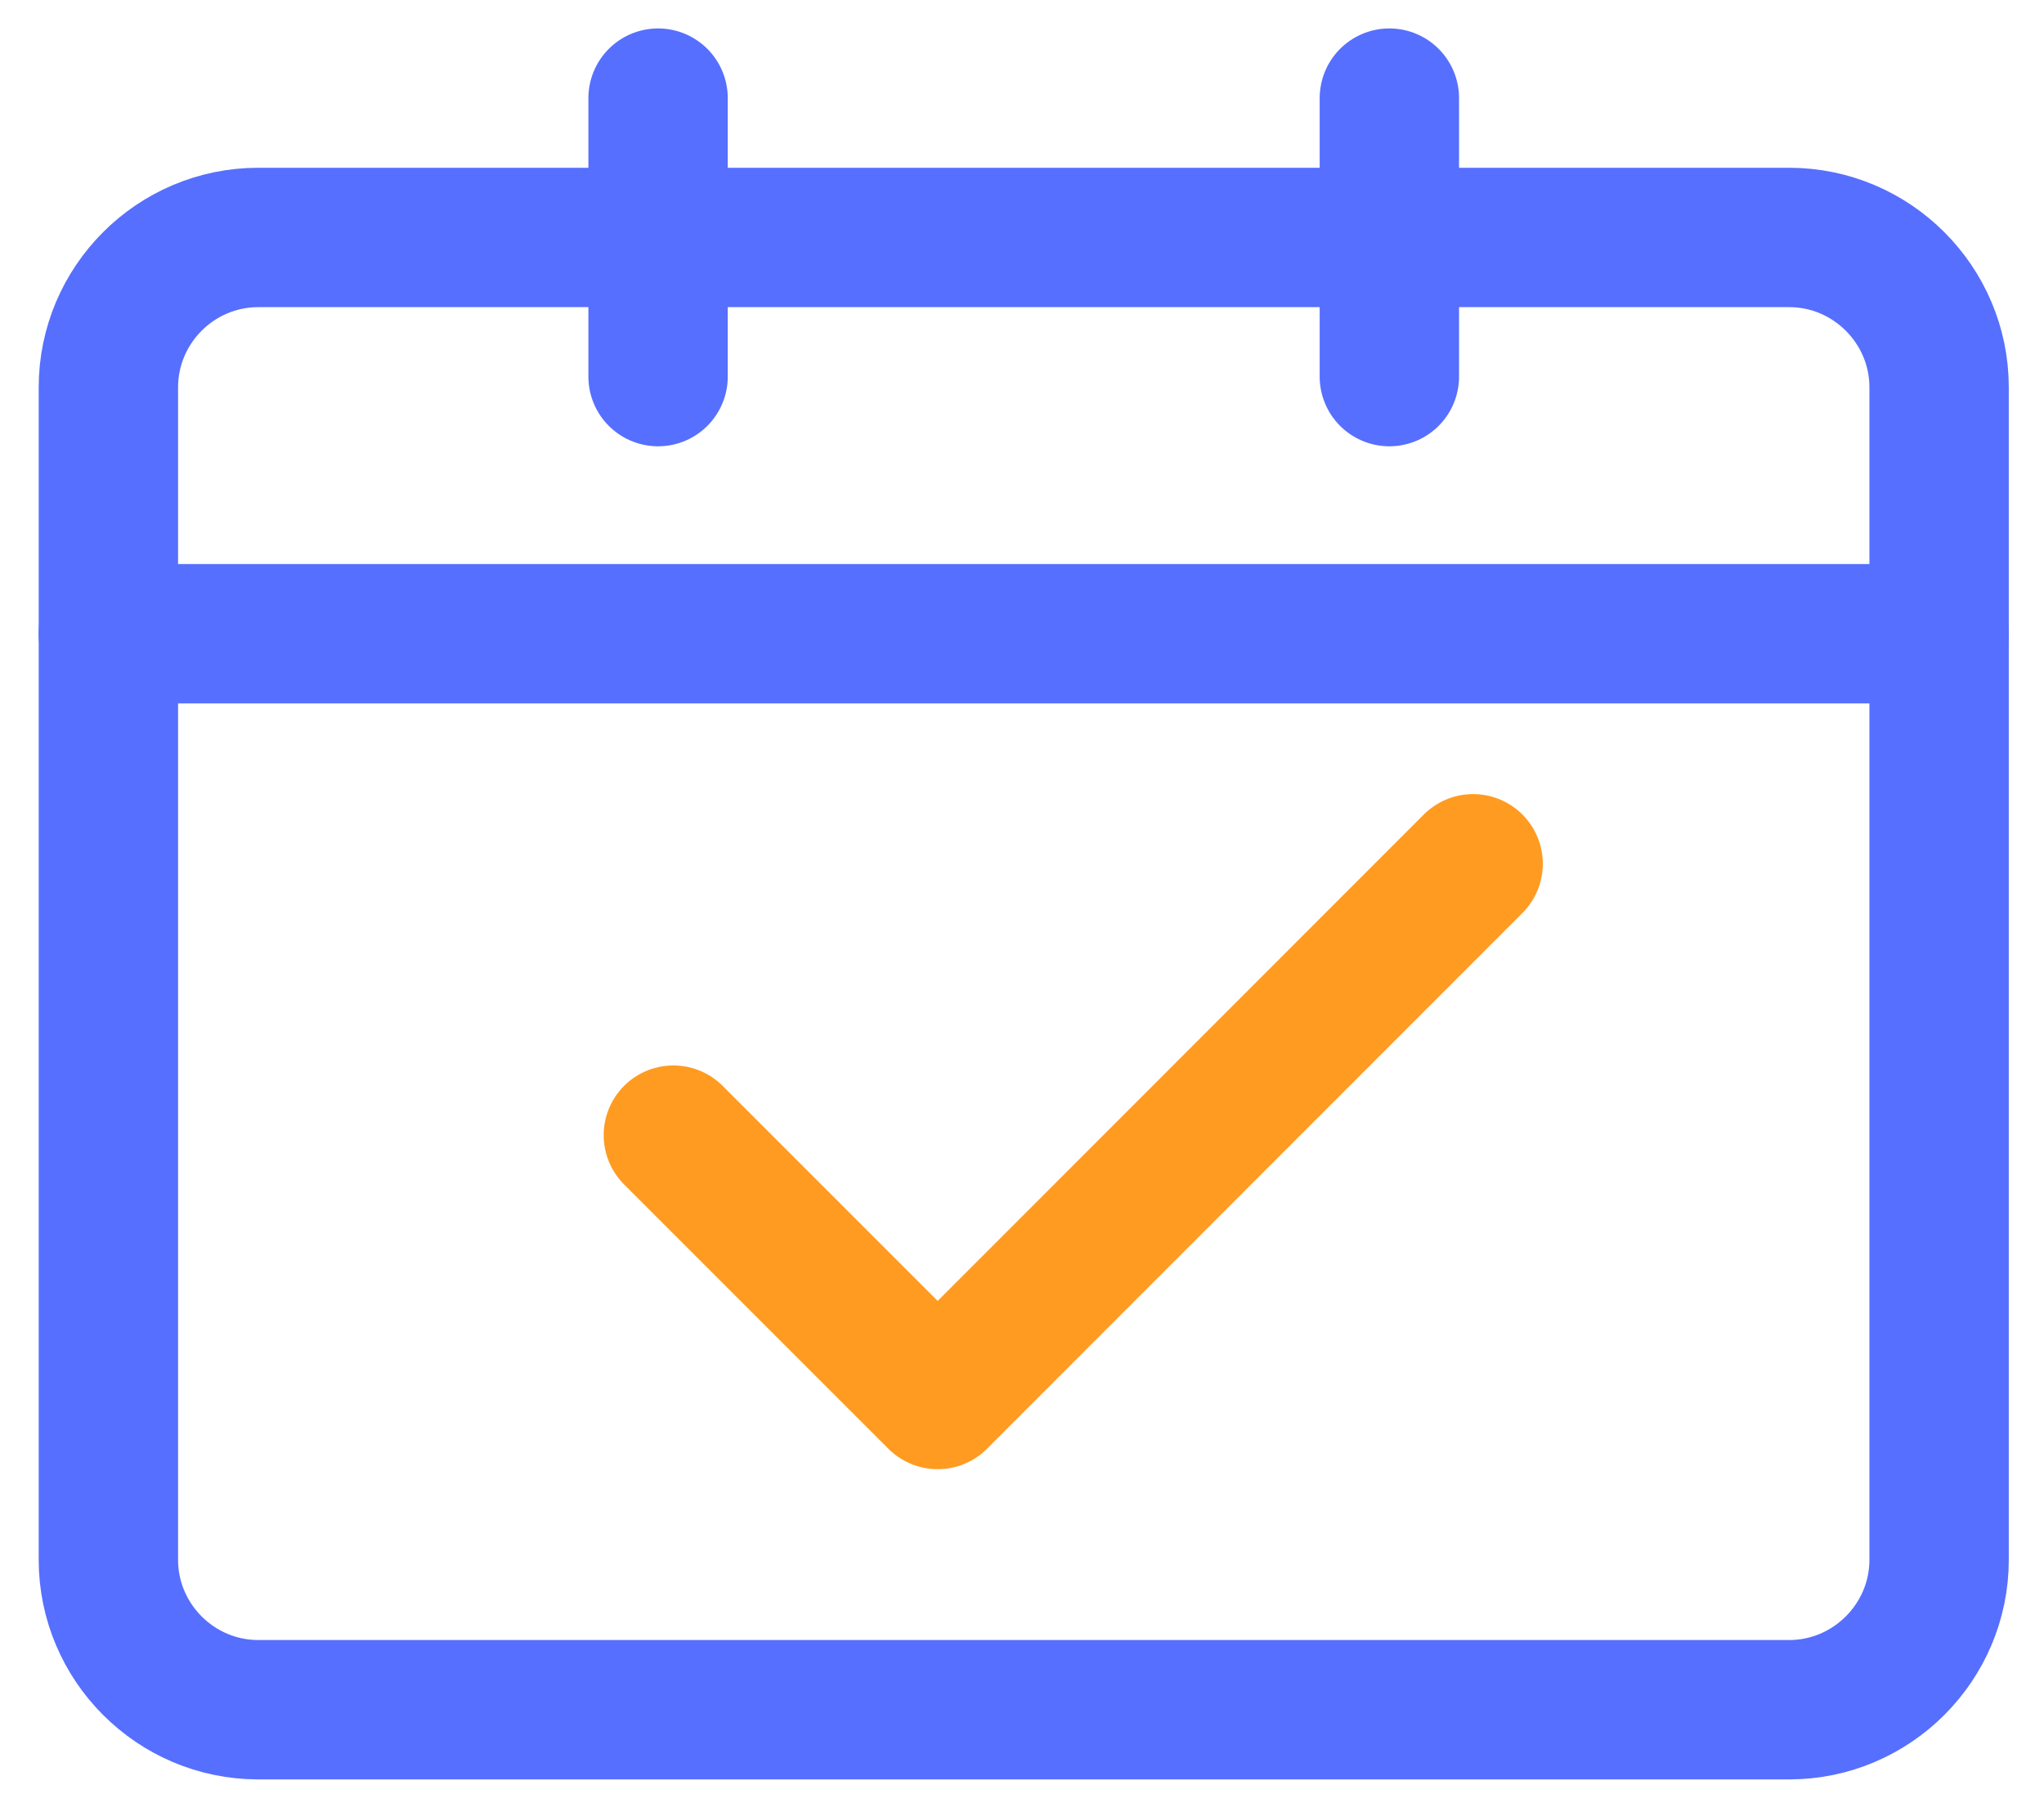 <?xml version="1.0" encoding="UTF-8"?>
<svg width="44px" height="39px" viewBox="0 0 44 39" version="1.1" xmlns="http://www.w3.org/2000/svg" xmlns:xlink="http://www.w3.org/1999/xlink">
    <!-- Generator: Sketch 50.2 (55047) - http://www.bohemiancoding.com/sketch -->
    <title>Group@2x</title>
    <desc>Created with Sketch.</desc>
    <defs></defs>
    <g id="出借" stroke="none" stroke-width="1" fill="none" fill-rule="evenodd">
        <g id="W计划详情页-Copy" transform="translate(-70, -1182)" stroke-width="3">
            <g id="Group-7" transform="translate(32, 1090)">
                <g id="Group-6" transform="translate(0, 72)">
                    <g id="Group-5" transform="translate(20, 0)">
                        <g id="Group" transform="translate(19.589, 21.409)">
                            <path d="M36.926,35.391 L3.97,35.391 C2.193,35.391 0.744,33.939 0.744,32.164 L0.744,6.929 C0.744,5.152 2.193,3.702 3.97,3.702 L36.926,3.702 C38.701,3.702 40.153,5.152 40.153,6.929 L40.153,32.164 C40.153,33.939 38.701,35.391 36.926,35.391 Z" id="Stroke-1" stroke="#566FFF"></path>
                            <path d="M12.577,0.703 L12.577,6.697" id="Stroke-3" stroke="#566FFF" stroke-linecap="round" stroke-linejoin="round"></path>
                            <path d="M28.319,0.703 L28.319,6.697" id="Stroke-5" stroke="#566FFF" stroke-linecap="round" stroke-linejoin="round"></path>
                            <path d="M0.743,12.232 L40.152,12.232" id="Stroke-7" stroke="#566FFF" stroke-linecap="round" stroke-linejoin="round"></path>
                            <polyline id="Stroke-9" stroke="#FF9B21" stroke-linecap="round" stroke-linejoin="round" points="12.906 23.024 18.596 28.714 30.122 17.183"></polyline>
                        </g>
                    </g>
                </g>
            </g>
        </g>
    </g>
</svg>